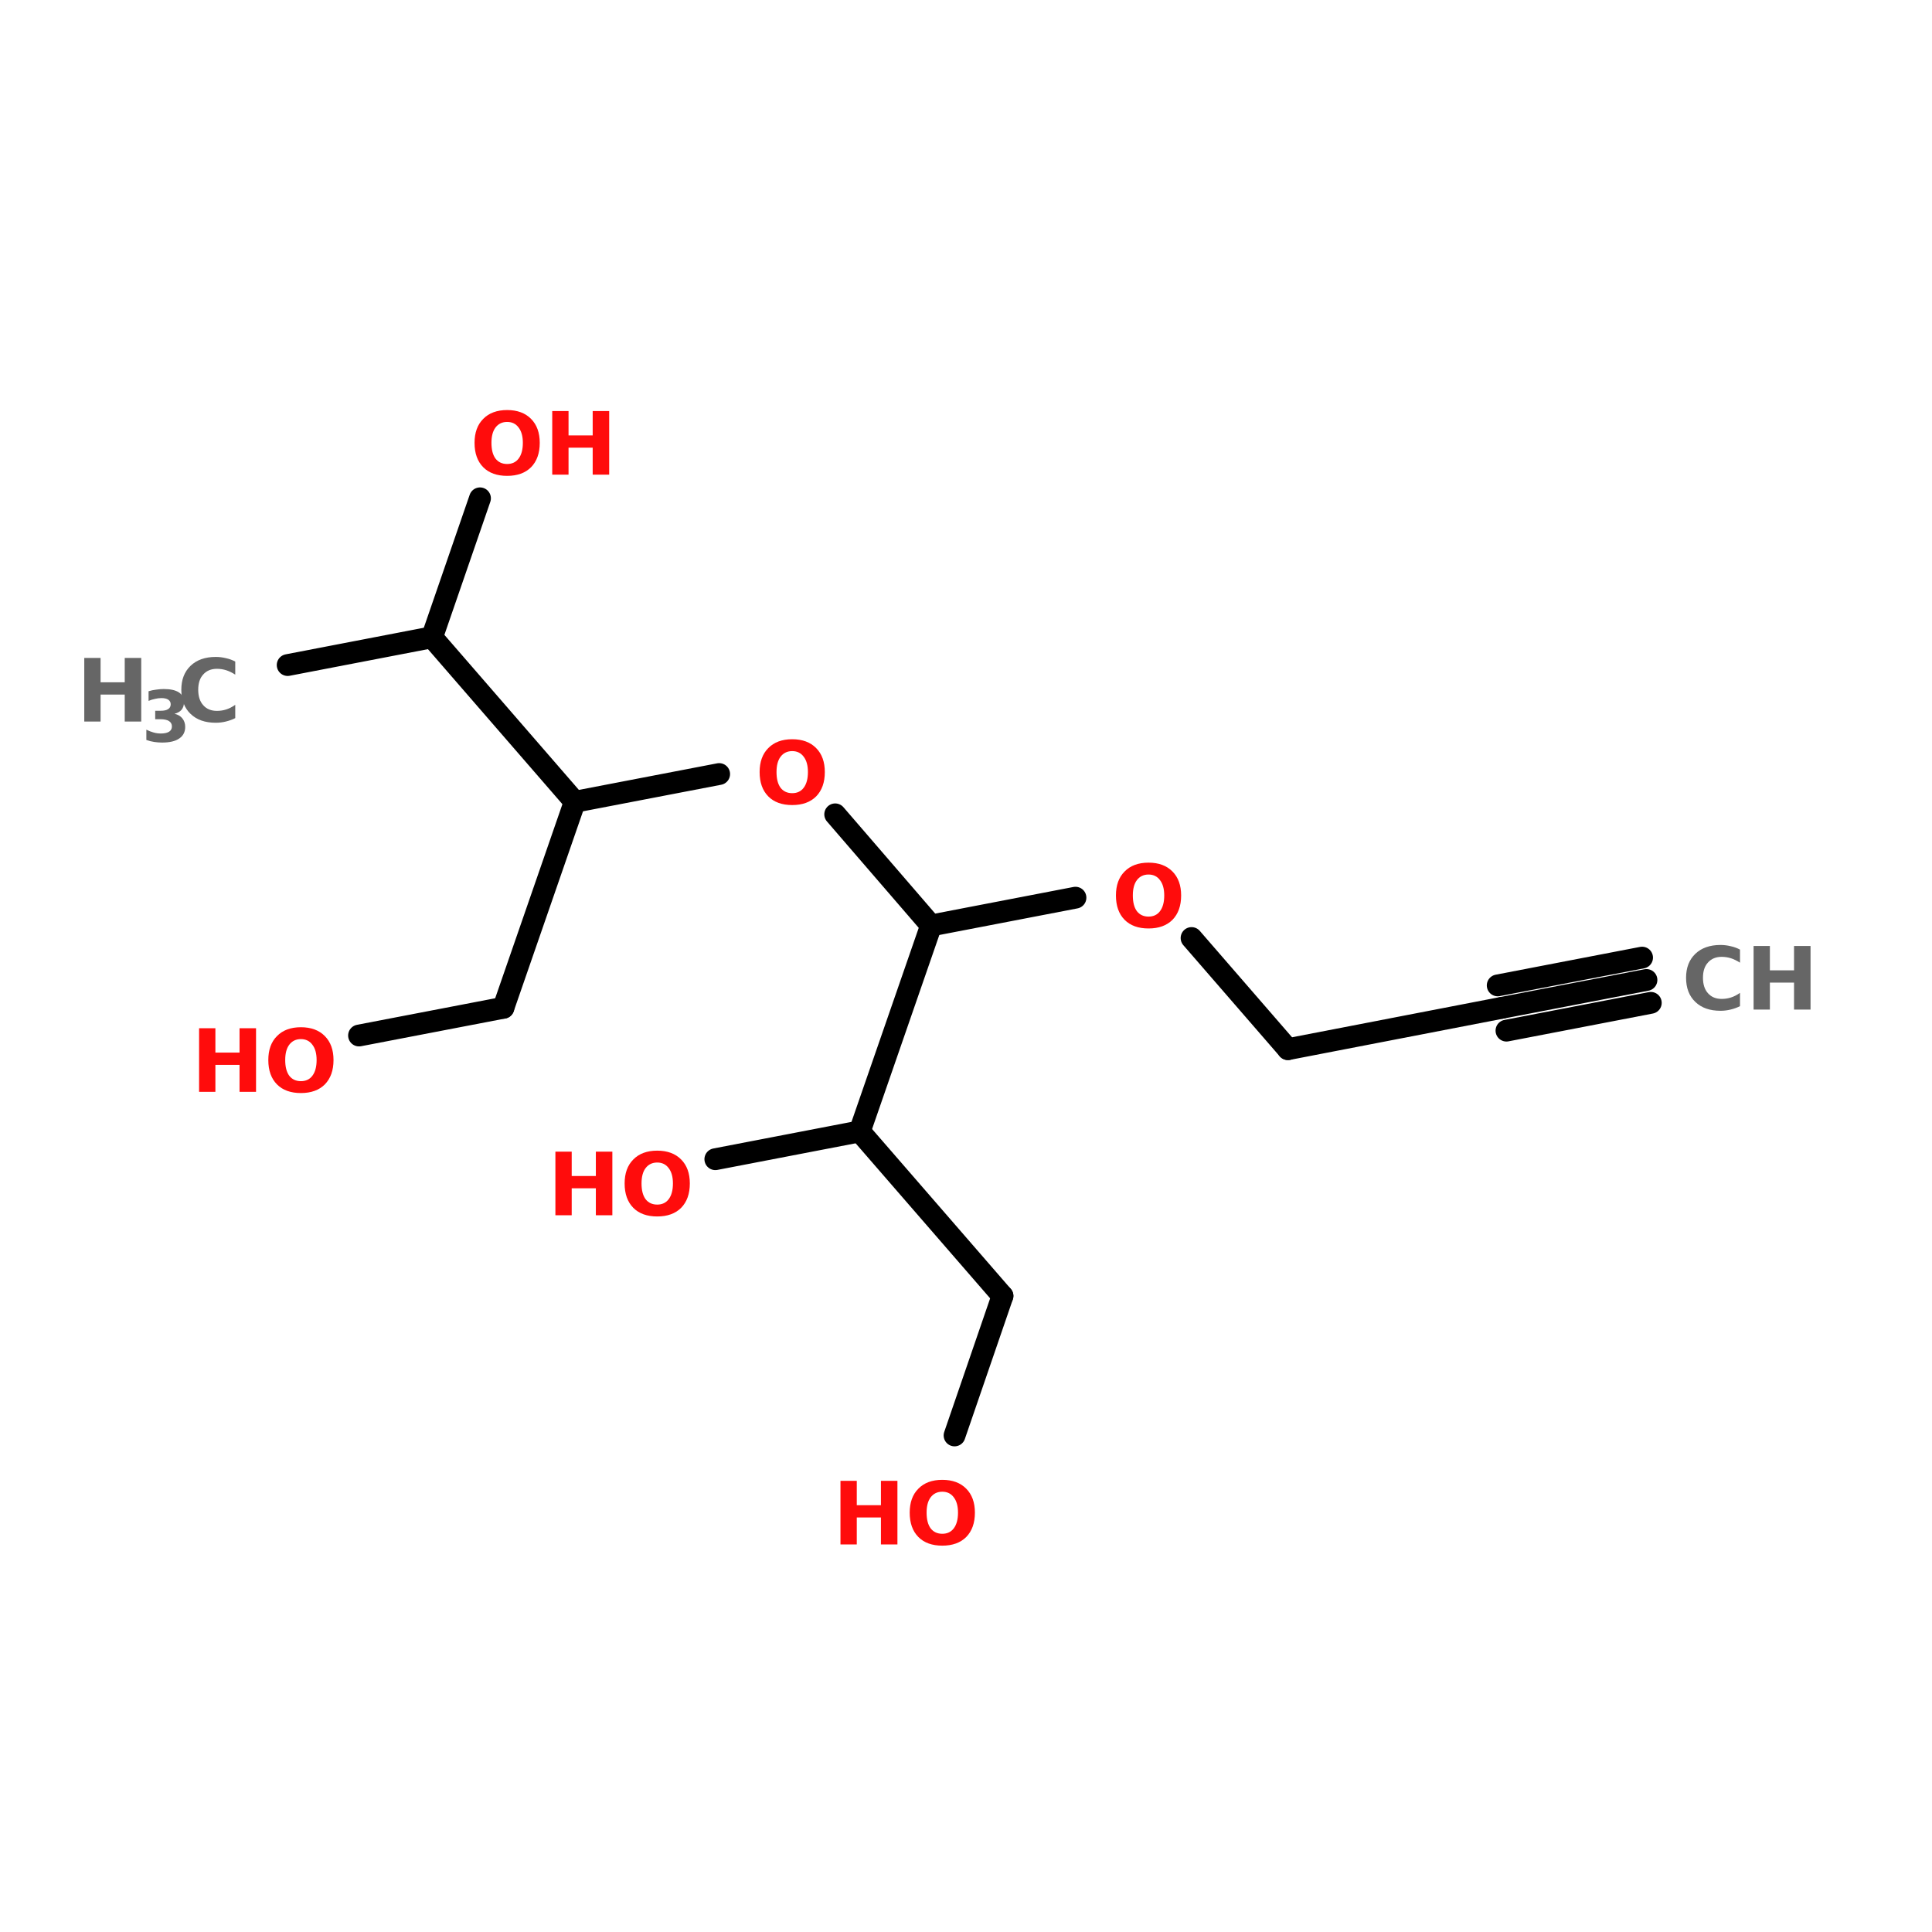 <?xml version="1.0" encoding="UTF-8"?>
<svg xmlns="http://www.w3.org/2000/svg" xmlns:xlink="http://www.w3.org/1999/xlink" width="150pt" height="150pt" viewBox="0 0 150 150" version="1.1">
<defs>
<g>
<symbol overflow="visible" id="glyph0-0">
<path style="stroke:none;" d="M 0.344 1.203 L 0.344 -4.766 L 3.719 -4.766 L 3.719 1.203 Z M 0.719 0.812 L 3.344 0.812 L 3.344 -4.391 L 0.719 -4.391 Z M 0.719 0.812 "/>
</symbol>
<symbol overflow="visible" id="glyph0-1">
<path style="stroke:none;" d="M 0.625 -4.938 L 1.891 -4.938 L 1.891 -3.047 L 3.766 -3.047 L 3.766 -4.938 L 5.047 -4.938 L 5.047 0 L 3.766 0 L 3.766 -2.094 L 1.891 -2.094 L 1.891 0 L 0.625 0 Z M 0.625 -4.938 "/>
</symbol>
<symbol overflow="visible" id="glyph0-2">
<path style="stroke:none;" d="M 4.531 -0.266 C 4.301 -0.148 4.055 -0.062 3.797 0 C 3.547 0.062 3.285 0.094 3.016 0.094 C 2.191 0.094 1.539 -0.133 1.062 -0.594 C 0.582 -1.051 0.344 -1.676 0.344 -2.469 C 0.344 -3.25 0.582 -3.867 1.062 -4.328 C 1.539 -4.785 2.191 -5.016 3.016 -5.016 C 3.285 -5.016 3.547 -4.984 3.797 -4.922 C 4.055 -4.867 4.301 -4.781 4.531 -4.656 L 4.531 -3.641 C 4.289 -3.797 4.055 -3.91 3.828 -3.984 C 3.598 -4.055 3.359 -4.094 3.109 -4.094 C 2.66 -4.094 2.305 -3.945 2.047 -3.656 C 1.785 -3.375 1.656 -2.977 1.656 -2.469 C 1.656 -1.957 1.785 -1.555 2.047 -1.266 C 2.305 -0.973 2.66 -0.828 3.109 -0.828 C 3.359 -0.828 3.598 -0.863 3.828 -0.938 C 4.055 -1.008 4.289 -1.129 4.531 -1.297 Z M 4.531 -0.266 "/>
</symbol>
<symbol overflow="visible" id="glyph0-3">
<path style="stroke:none;" d="M 2.875 -4.094 C 2.488 -4.094 2.188 -3.945 1.969 -3.656 C 1.758 -3.375 1.656 -2.977 1.656 -2.469 C 1.656 -1.945 1.758 -1.539 1.969 -1.25 C 2.188 -0.969 2.488 -0.828 2.875 -0.828 C 3.258 -0.828 3.555 -0.969 3.766 -1.25 C 3.984 -1.539 4.094 -1.945 4.094 -2.469 C 4.094 -2.977 3.984 -3.375 3.766 -3.656 C 3.555 -3.945 3.258 -4.094 2.875 -4.094 Z M 2.875 -5.016 C 3.664 -5.016 4.285 -4.785 4.734 -4.328 C 5.18 -3.879 5.406 -3.258 5.406 -2.469 C 5.406 -1.664 5.18 -1.035 4.734 -0.578 C 4.285 -0.129 3.664 0.094 2.875 0.094 C 2.082 0.094 1.461 -0.129 1.016 -0.578 C 0.566 -1.035 0.344 -1.664 0.344 -2.469 C 0.344 -3.258 0.566 -3.879 1.016 -4.328 C 1.461 -4.785 2.082 -5.016 2.875 -5.016 Z M 2.875 -5.016 "/>
</symbol>
<symbol overflow="visible" id="glyph1-0">
<path style="stroke:none;" d="M 0.281 0.969 L 0.281 -3.875 L 3.031 -3.875 L 3.031 0.969 Z M 0.578 0.672 L 2.719 0.672 L 2.719 -3.562 L 0.578 -3.562 Z M 0.578 0.672 "/>
</symbol>
<symbol overflow="visible" id="glyph1-1">
<path style="stroke:none;" d="M 2.562 -2.156 C 2.832 -2.094 3.035 -1.973 3.172 -1.797 C 3.316 -1.617 3.391 -1.398 3.391 -1.141 C 3.391 -0.742 3.234 -0.441 2.922 -0.234 C 2.617 -0.023 2.176 0.078 1.594 0.078 C 1.395 0.078 1.191 0.062 0.984 0.031 C 0.773 0 0.57 -0.051 0.375 -0.125 L 0.375 -0.922 C 0.562 -0.828 0.75 -0.754 0.938 -0.703 C 1.133 -0.648 1.32 -0.625 1.5 -0.625 C 1.781 -0.625 1.992 -0.672 2.141 -0.766 C 2.285 -0.859 2.359 -0.992 2.359 -1.172 C 2.359 -1.359 2.281 -1.5 2.125 -1.594 C 1.977 -1.688 1.758 -1.734 1.469 -1.734 L 1.062 -1.734 L 1.062 -2.391 L 1.484 -2.391 C 1.742 -2.391 1.938 -2.43 2.062 -2.516 C 2.195 -2.598 2.266 -2.723 2.266 -2.891 C 2.266 -3.047 2.203 -3.164 2.078 -3.25 C 1.953 -3.332 1.773 -3.375 1.547 -3.375 C 1.379 -3.375 1.211 -3.352 1.047 -3.312 C 0.879 -3.281 0.711 -3.227 0.547 -3.156 L 0.547 -3.906 C 0.742 -3.969 0.941 -4.008 1.141 -4.031 C 1.348 -4.062 1.547 -4.078 1.734 -4.078 C 2.254 -4.078 2.645 -3.988 2.906 -3.812 C 3.164 -3.645 3.297 -3.391 3.297 -3.047 C 3.297 -2.816 3.234 -2.625 3.109 -2.469 C 2.984 -2.32 2.801 -2.219 2.562 -2.156 Z M 2.562 -2.156 "/>
</symbol>
</g>
</defs>
<g id="surface1">
<path style="fill-rule:nonzero;fill:rgb(0%,0%,0%);fill-opacity:1;stroke-width:4;stroke-linecap:round;stroke-linejoin:miter;stroke:rgb(0%,0%,0%);stroke-opacity:1;stroke-miterlimit:4;" d="M 52.8 82.901 L 79.301 77.799 " transform="matrix(0.423,0,0,0.423,0,16.568)"/>
<path style="fill-rule:nonzero;fill:rgb(0%,0%,0%);fill-opacity:1;stroke-width:4;stroke-linecap:round;stroke-linejoin:miter;stroke:rgb(0%,0%,0%);stroke-opacity:1;stroke-miterlimit:4;" d="M 79.301 77.799 L 105.497 107.998 " transform="matrix(0.423,0,0,0.423,0,16.568)"/>
<path style="fill-rule:nonzero;fill:rgb(0%,0%,0%);fill-opacity:1;stroke-width:4;stroke-linecap:round;stroke-linejoin:miter;stroke:rgb(0%,0%,0%);stroke-opacity:1;stroke-miterlimit:4;" d="M 105.497 107.998 L 92.399 145.804 " transform="matrix(0.423,0,0,0.423,0,16.568)"/>
<path style="fill-rule:nonzero;fill:rgb(0%,0%,0%);fill-opacity:1;stroke-width:4;stroke-linecap:round;stroke-linejoin:miter;stroke:rgb(0%,0%,0%);stroke-opacity:1;stroke-miterlimit:4;" d="M 92.399 145.804 L 65.898 150.897 " transform="matrix(0.423,0,0,0.423,0,16.568)"/>
<path style="fill-rule:nonzero;fill:rgb(0%,0%,0%);fill-opacity:1;stroke-width:4;stroke-linecap:round;stroke-linejoin:miter;stroke:rgb(0%,0%,0%);stroke-opacity:1;stroke-miterlimit:4;" d="M 105.497 107.998 L 131.999 102.904 " transform="matrix(0.423,0,0,0.423,0,16.568)"/>
<path style="fill-rule:nonzero;fill:rgb(0%,0%,0%);fill-opacity:1;stroke-width:4;stroke-linecap:round;stroke-linejoin:miter;stroke:rgb(0%,0%,0%);stroke-opacity:1;stroke-miterlimit:4;" d="M 153.296 110.299 L 170.896 130.7 " transform="matrix(0.423,0,0,0.423,0,16.568)"/>
<path style="fill-rule:nonzero;fill:rgb(0%,0%,0%);fill-opacity:1;stroke-width:4;stroke-linecap:round;stroke-linejoin:miter;stroke:rgb(0%,0%,0%);stroke-opacity:1;stroke-miterlimit:4;" d="M 170.896 130.7 L 157.798 168.497 " transform="matrix(0.423,0,0,0.423,0,16.568)"/>
<path style="fill-rule:nonzero;fill:rgb(0%,0%,0%);fill-opacity:1;stroke-width:4;stroke-linecap:round;stroke-linejoin:miter;stroke:rgb(0%,0%,0%);stroke-opacity:1;stroke-miterlimit:4;" d="M 157.798 168.497 L 184.003 198.696 " transform="matrix(0.423,0,0,0.423,0,16.568)"/>
<path style="fill-rule:nonzero;fill:rgb(0%,0%,0%);fill-opacity:1;stroke-width:4;stroke-linecap:round;stroke-linejoin:miter;stroke:rgb(0%,0%,0%);stroke-opacity:1;stroke-miterlimit:4;" d="M 184.003 198.696 L 175.204 224.301 " transform="matrix(0.423,0,0,0.423,0,16.568)"/>
<path style="fill-rule:nonzero;fill:rgb(0%,0%,0%);fill-opacity:1;stroke-width:4;stroke-linecap:round;stroke-linejoin:miter;stroke:rgb(0%,0%,0%);stroke-opacity:1;stroke-miterlimit:4;" d="M 157.798 168.497 L 131.296 173.6 " transform="matrix(0.423,0,0,0.423,0,16.568)"/>
<path style="fill-rule:nonzero;fill:rgb(0%,0%,0%);fill-opacity:1;stroke-width:4;stroke-linecap:round;stroke-linejoin:miter;stroke:rgb(0%,0%,0%);stroke-opacity:1;stroke-miterlimit:4;" d="M 170.896 130.7 L 197.398 125.597 " transform="matrix(0.423,0,0,0.423,0,16.568)"/>
<path style="fill-rule:nonzero;fill:rgb(0%,0%,0%);fill-opacity:1;stroke-width:4;stroke-linecap:round;stroke-linejoin:miter;stroke:rgb(0%,0%,0%);stroke-opacity:1;stroke-miterlimit:4;" d="M 218.704 133.002 L 236.396 153.402 " transform="matrix(0.423,0,0,0.423,0,16.568)"/>
<path style="fill-rule:nonzero;fill:rgb(0%,0%,0%);fill-opacity:1;stroke-width:4;stroke-linecap:round;stroke-linejoin:miter;stroke:rgb(0%,0%,0%);stroke-opacity:1;stroke-miterlimit:4;" d="M 236.396 153.402 L 275.7 145.804 " transform="matrix(0.423,0,0,0.423,0,16.568)"/>
<path style="fill-rule:nonzero;fill:rgb(0%,0%,0%);fill-opacity:1;stroke-width:4;stroke-linecap:round;stroke-linejoin:miter;stroke:rgb(0%,0%,0%);stroke-opacity:1;stroke-miterlimit:4;" d="M 275.7 145.804 L 302.202 140.702 " transform="matrix(0.423,0,0,0.423,0,16.568)"/>
<path style="fill-rule:nonzero;fill:rgb(0%,0%,0%);fill-opacity:1;stroke-width:4;stroke-linecap:round;stroke-linejoin:miter;stroke:rgb(0%,0%,0%);stroke-opacity:1;stroke-miterlimit:4;" d="M 274.896 141.7 L 301.397 136.597 " transform="matrix(0.423,0,0,0.423,0,16.568)"/>
<path style="fill-rule:nonzero;fill:rgb(0%,0%,0%);fill-opacity:1;stroke-width:4;stroke-linecap:round;stroke-linejoin:miter;stroke:rgb(0%,0%,0%);stroke-opacity:1;stroke-miterlimit:4;" d="M 276.504 150.001 L 302.997 144.898 " transform="matrix(0.423,0,0,0.423,0,16.568)"/>
<path style="fill-rule:nonzero;fill:rgb(0%,0%,0%);fill-opacity:1;stroke-width:4;stroke-linecap:round;stroke-linejoin:miter;stroke:rgb(0%,0%,0%);stroke-opacity:1;stroke-miterlimit:4;" d="M 79.301 77.799 L 88.101 52.296 " transform="matrix(0.423,0,0,0.423,0,16.568)"/>
<g style="fill:rgb(40%,40%,40%);fill-opacity:1;">
  <use xlink:href="#glyph0-1" x="5.918" y="56.02"/>
</g>
<g style="fill:rgb(40%,40%,40%);fill-opacity:1;">
  <use xlink:href="#glyph1-1" x="10.988" y="57.574"/>
</g>
<g style="fill:rgb(40%,40%,40%);fill-opacity:1;">
  <use xlink:href="#glyph0-2" x="13.734" y="56.02"/>
</g>
<g style="fill:rgb(100%,4.706%,4.706%);fill-opacity:1;">
  <use xlink:href="#glyph0-1" x="14.832" y="84.77"/>
</g>
<g style="fill:rgb(100%,4.706%,4.706%);fill-opacity:1;">
  <use xlink:href="#glyph0-3" x="20.488" y="84.77"/>
</g>
<g style="fill:rgb(100%,4.706%,4.706%);fill-opacity:1;">
  <use xlink:href="#glyph0-3" x="58.633" y="62.41"/>
</g>
<g style="fill:rgb(100%,4.706%,4.706%);fill-opacity:1;">
  <use xlink:href="#glyph0-1" x="64.629" y="119.91"/>
</g>
<g style="fill:rgb(100%,4.706%,4.706%);fill-opacity:1;">
  <use xlink:href="#glyph0-3" x="70.285" y="119.91"/>
</g>
<g style="fill:rgb(100%,4.706%,4.706%);fill-opacity:1;">
  <use xlink:href="#glyph0-1" x="42.496" y="94.352"/>
</g>
<g style="fill:rgb(100%,4.706%,4.706%);fill-opacity:1;">
  <use xlink:href="#glyph0-3" x="48.152" y="94.352"/>
</g>
<g style="fill:rgb(100%,4.706%,4.706%);fill-opacity:1;">
  <use xlink:href="#glyph0-3" x="86.297" y="71.992"/>
</g>
<g style="fill:rgb(40%,40%,40%);fill-opacity:1;">
  <use xlink:href="#glyph0-2" x="130.562" y="78.383"/>
</g>
<g style="fill:rgb(40%,40%,40%);fill-opacity:1;">
  <use xlink:href="#glyph0-1" x="135.523" y="78.383"/>
</g>
<g style="fill:rgb(100%,4.706%,4.706%);fill-opacity:1;">
  <use xlink:href="#glyph0-3" x="36.5" y="36.852"/>
</g>
<g style="fill:rgb(100%,4.706%,4.706%);fill-opacity:1;">
  <use xlink:href="#glyph0-1" x="42.25" y="36.852"/>
</g>
</g>
</svg>
